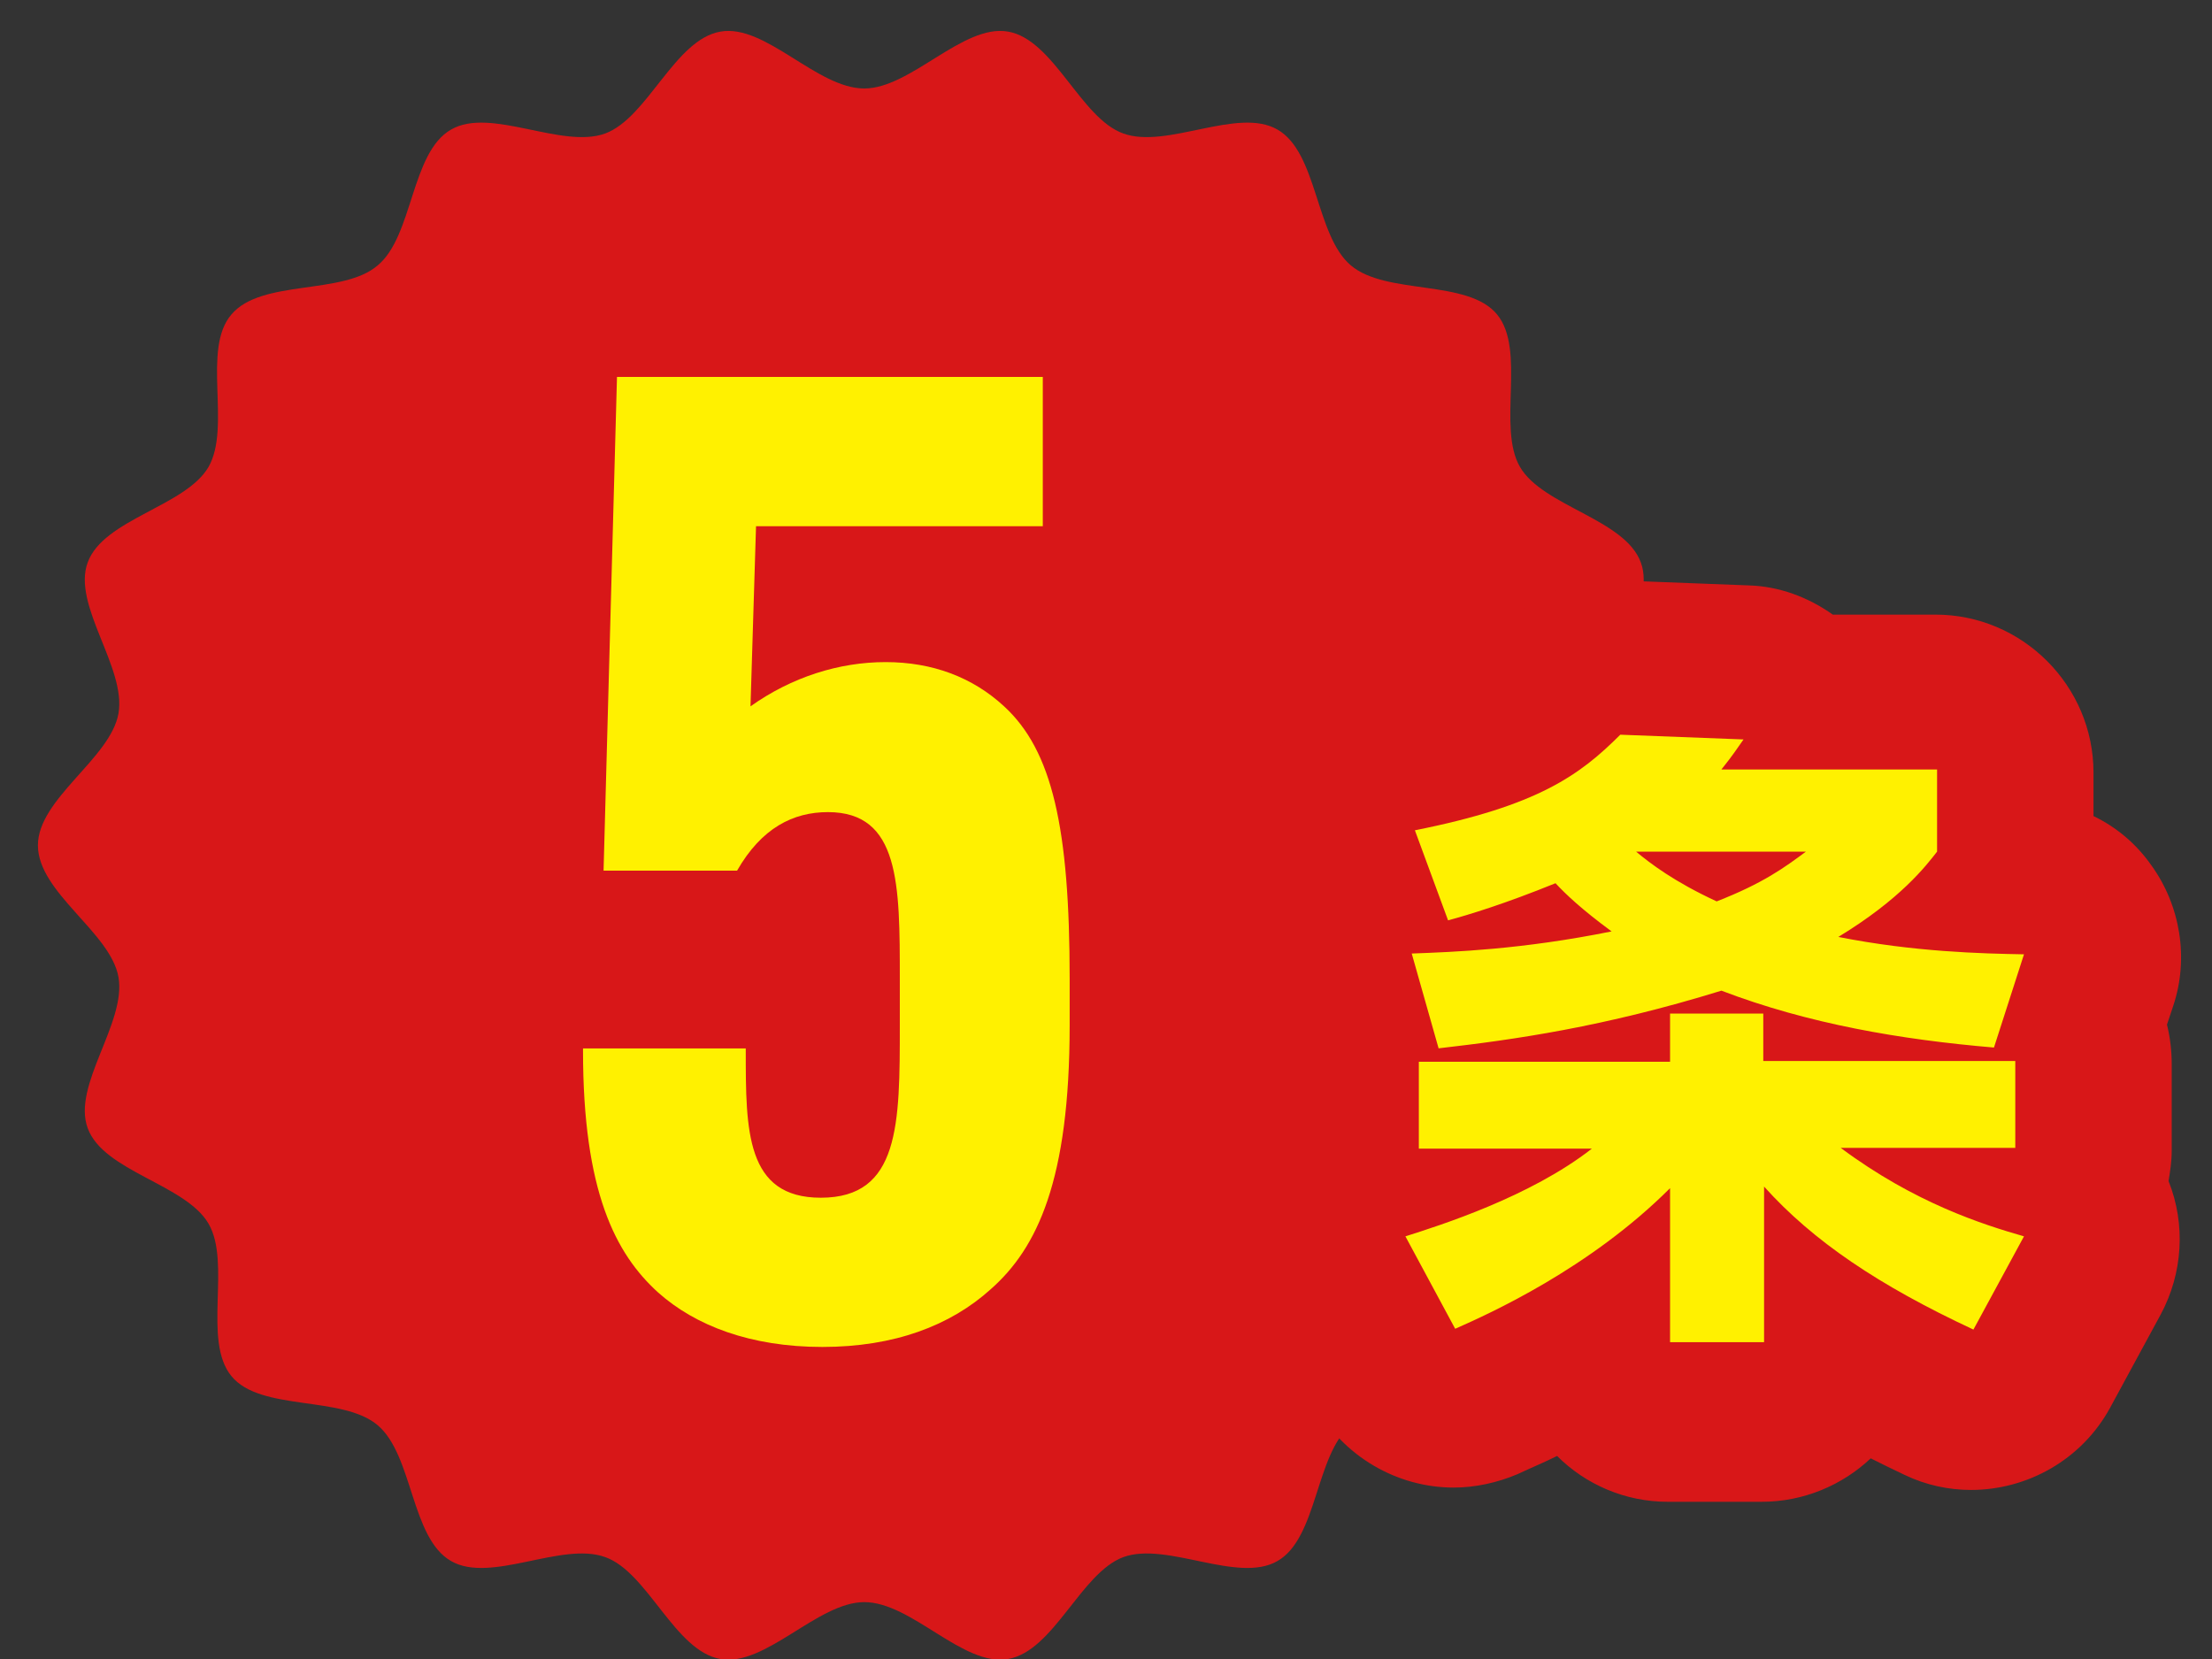 <svg width="28" height="21" viewBox="0 0 28 21" fill="none" xmlns="http://www.w3.org/2000/svg">
<rect x="0" y="0" width="28" height="21" fill="#333333" stroke="none"/>
<path d="M21.4 10.7C21.4 11.29 20.48 11.8 20.38 12.37C20.28 12.95 20.97 13.74 20.77 14.28C20.57 14.83 19.53 14.99 19.24 15.49C18.95 16 19.33 16.98 18.95 17.42C18.57 17.87 17.54 17.66 17.1 18.04C16.65 18.41 16.68 19.47 16.17 19.76C15.67 20.05 14.77 19.51 14.22 19.71C13.68 19.91 13.34 20.9 12.76 21C12.19 21.1 11.54 20.28 10.94 20.28C10.35 20.28 9.69 21.1 9.12 21C8.54 20.9 8.2 19.9 7.66 19.71C7.11 19.51 6.21 20.05 5.71 19.76C5.2 19.47 5.23 18.42 4.78 18.04C4.33 17.66 3.3 17.87 2.93 17.42C2.56 16.97 2.93 15.99 2.64 15.49C2.35 14.99 1.31 14.83 1.11 14.28C0.91 13.74 1.6 12.95 1.5 12.37C1.4 11.8 0.48 11.3 0.48 10.7C0.48 10.11 1.4 9.6 1.5 9.03C1.6 8.45 0.91 7.66 1.11 7.12C1.31 6.57 2.35 6.41 2.64 5.91C2.93 5.4 2.55 4.42 2.93 3.98C3.31 3.53 4.34 3.74 4.78 3.36C5.23 2.99 5.2 1.93 5.71 1.64C6.21 1.35 7.11 1.89 7.66 1.69C8.2 1.49 8.54 0.5 9.12 0.4C9.69 0.3 10.34 1.12 10.94 1.12C11.53 1.12 12.19 0.3 12.76 0.4C13.34 0.5 13.68 1.5 14.22 1.69C14.77 1.89 15.67 1.35 16.17 1.64C16.68 1.93 16.65 2.98 17.1 3.36C17.55 3.74 18.58 3.53 18.95 3.98C19.32 4.43 18.95 5.41 19.24 5.91C19.53 6.41 20.57 6.57 20.77 7.12C20.97 7.66 20.28 8.45 20.38 9.03C20.48 9.6 21.4 10.1 21.4 10.7Z" fill="#D81718"/>
<path d="M8.33 16.36C7.79 15.87 7.38 15.081 7.38 13.3V13.271H9.44V13.3C9.44 14.31 9.44 15.161 10.39 15.161C11.39 15.161 11.39 14.23 11.39 12.98V12.39C11.39 11.191 11.39 10.28 10.48 10.28C10.04 10.28 9.64 10.48 9.33 11.021H7.64L7.81 4.771H13.2V6.661H9.57L9.5 8.941C10.02 8.571 10.62 8.381 11.21 8.381C11.8 8.381 12.31 8.571 12.71 8.941C13.32 9.501 13.54 10.48 13.54 12.39V12.98C13.54 14.941 13.13 15.8 12.54 16.32C12.03 16.78 11.32 17.05 10.41 17.05C9.5 17.05 8.8 16.78 8.33 16.36Z" fill="#FFF100"/>
<path d="M21.13 17.97C20.6 17.97 20.17 17.56 20.13 17.04C19.72 17.28 19.29 17.51 18.82 17.72C18.69 17.78 18.55 17.81 18.41 17.81C18.05 17.81 17.71 17.62 17.53 17.29L16.9 16.12C16.76 15.86 16.74 15.54 16.85 15.27C16.9 15.16 16.96 15.06 17.04 14.97C16.98 14.84 16.94 14.69 16.94 14.54V13.44C16.94 13.26 16.98 13.1 17.06 12.96L16.89 12.35C16.81 12.05 16.86 11.73 17.04 11.49C17.07 11.45 17.1 11.42 17.13 11.38L16.94 10.88C16.84 10.61 16.86 10.3 17 10.04C17.14 9.78 17.39 9.6 17.68 9.55C19.14 9.26 19.46 8.93 19.78 8.61C19.97 8.42 20.23 8.31 20.49 8.31C20.5 8.31 22.09 8.37 22.09 8.37C22.38 8.38 22.65 8.52 22.83 8.75H24.5C25.05 8.75 25.5 9.2 25.5 9.75V10.79C25.5 10.89 25.49 10.99 25.46 11.08C25.52 11.08 25.57 11.08 25.62 11.08C25.94 11.08 26.23 11.24 26.42 11.5C26.6 11.76 26.66 12.09 26.56 12.39L26.37 12.96C26.45 13.1 26.49 13.27 26.49 13.44V14.54C26.49 14.72 26.45 14.88 26.37 15.02C26.43 15.1 26.48 15.18 26.52 15.27C26.64 15.55 26.62 15.87 26.47 16.13L25.83 17.31C25.65 17.64 25.31 17.83 24.95 17.83C24.81 17.83 24.66 17.8 24.53 17.74C24.07 17.53 23.66 17.31 23.29 17.09C23.24 17.59 22.81 17.99 22.29 17.99H21.13V17.97Z" fill="#FFF100"/>
<path d="M20.51 9.3L22.07 9.36C21.97 9.5 21.95 9.54 21.79 9.74H24.52V10.78C24.38 10.96 24.06 11.38 23.27 11.86C24.23 12.05 25.08 12.07 25.62 12.08L25.24 13.26C24.06 13.16 22.89 12.96 21.79 12.54C20.3 13 19.17 13.16 18.21 13.27L17.87 12.07C18.4 12.05 19.26 12.02 20.4 11.79C20.02 11.51 19.82 11.32 19.69 11.18C19.05 11.44 18.59 11.58 18.33 11.65L17.91 10.51C19.47 10.2 20 9.81 20.51 9.3ZM22.86 10.78H20.71C20.89 10.93 21.19 11.16 21.73 11.41C22.32 11.18 22.59 10.98 22.86 10.78ZM22.32 12.82V13.43H25.51V14.53H23.3C24.24 15.23 25.1 15.5 25.62 15.65L24.98 16.83C23.78 16.27 22.95 15.71 22.33 15.02V16.99H21.14V15.04C20.12 16.06 18.85 16.63 18.42 16.82L17.79 15.65C18.23 15.51 19.37 15.15 20.15 14.54H17.96V13.44H21.14V12.83H22.32M20.51 7.3C19.98 7.3 19.46 7.51 19.08 7.9C18.85 8.13 18.66 8.33 17.5 8.56C16.92 8.67 16.43 9.03 16.14 9.55C15.85 10.06 15.81 10.67 16.01 11.22L16.02 11.26C15.83 11.69 15.79 12.17 15.93 12.62L16.01 12.91C15.96 13.08 15.94 13.26 15.94 13.44V14.54C15.94 14.63 15.95 14.72 15.96 14.81C15.95 14.84 15.93 14.87 15.92 14.9C15.69 15.45 15.73 16.08 16.01 16.61L16.64 17.78C17 18.44 17.69 18.83 18.4 18.83C18.67 18.83 18.95 18.77 19.21 18.66C19.38 18.58 19.55 18.51 19.71 18.43C20.07 18.79 20.57 19.01 21.11 19.01H22.3C22.83 19.01 23.32 18.8 23.68 18.46C23.82 18.53 23.96 18.6 24.11 18.67C24.38 18.8 24.67 18.86 24.95 18.86C25.66 18.86 26.35 18.48 26.71 17.82L27.35 16.64C27.63 16.12 27.67 15.5 27.45 14.95C27.47 14.83 27.49 14.7 27.49 14.57V13.47C27.49 13.3 27.47 13.13 27.43 12.97L27.51 12.73C27.71 12.13 27.6 11.46 27.23 10.95C27.04 10.68 26.79 10.47 26.5 10.33V9.78C26.5 8.68 25.6 7.78 24.5 7.78H23.2C22.89 7.56 22.52 7.42 22.13 7.41L20.57 7.35C20.56 7.3 20.53 7.3 20.51 7.3Z" fill="#D81718"/>
</svg>

